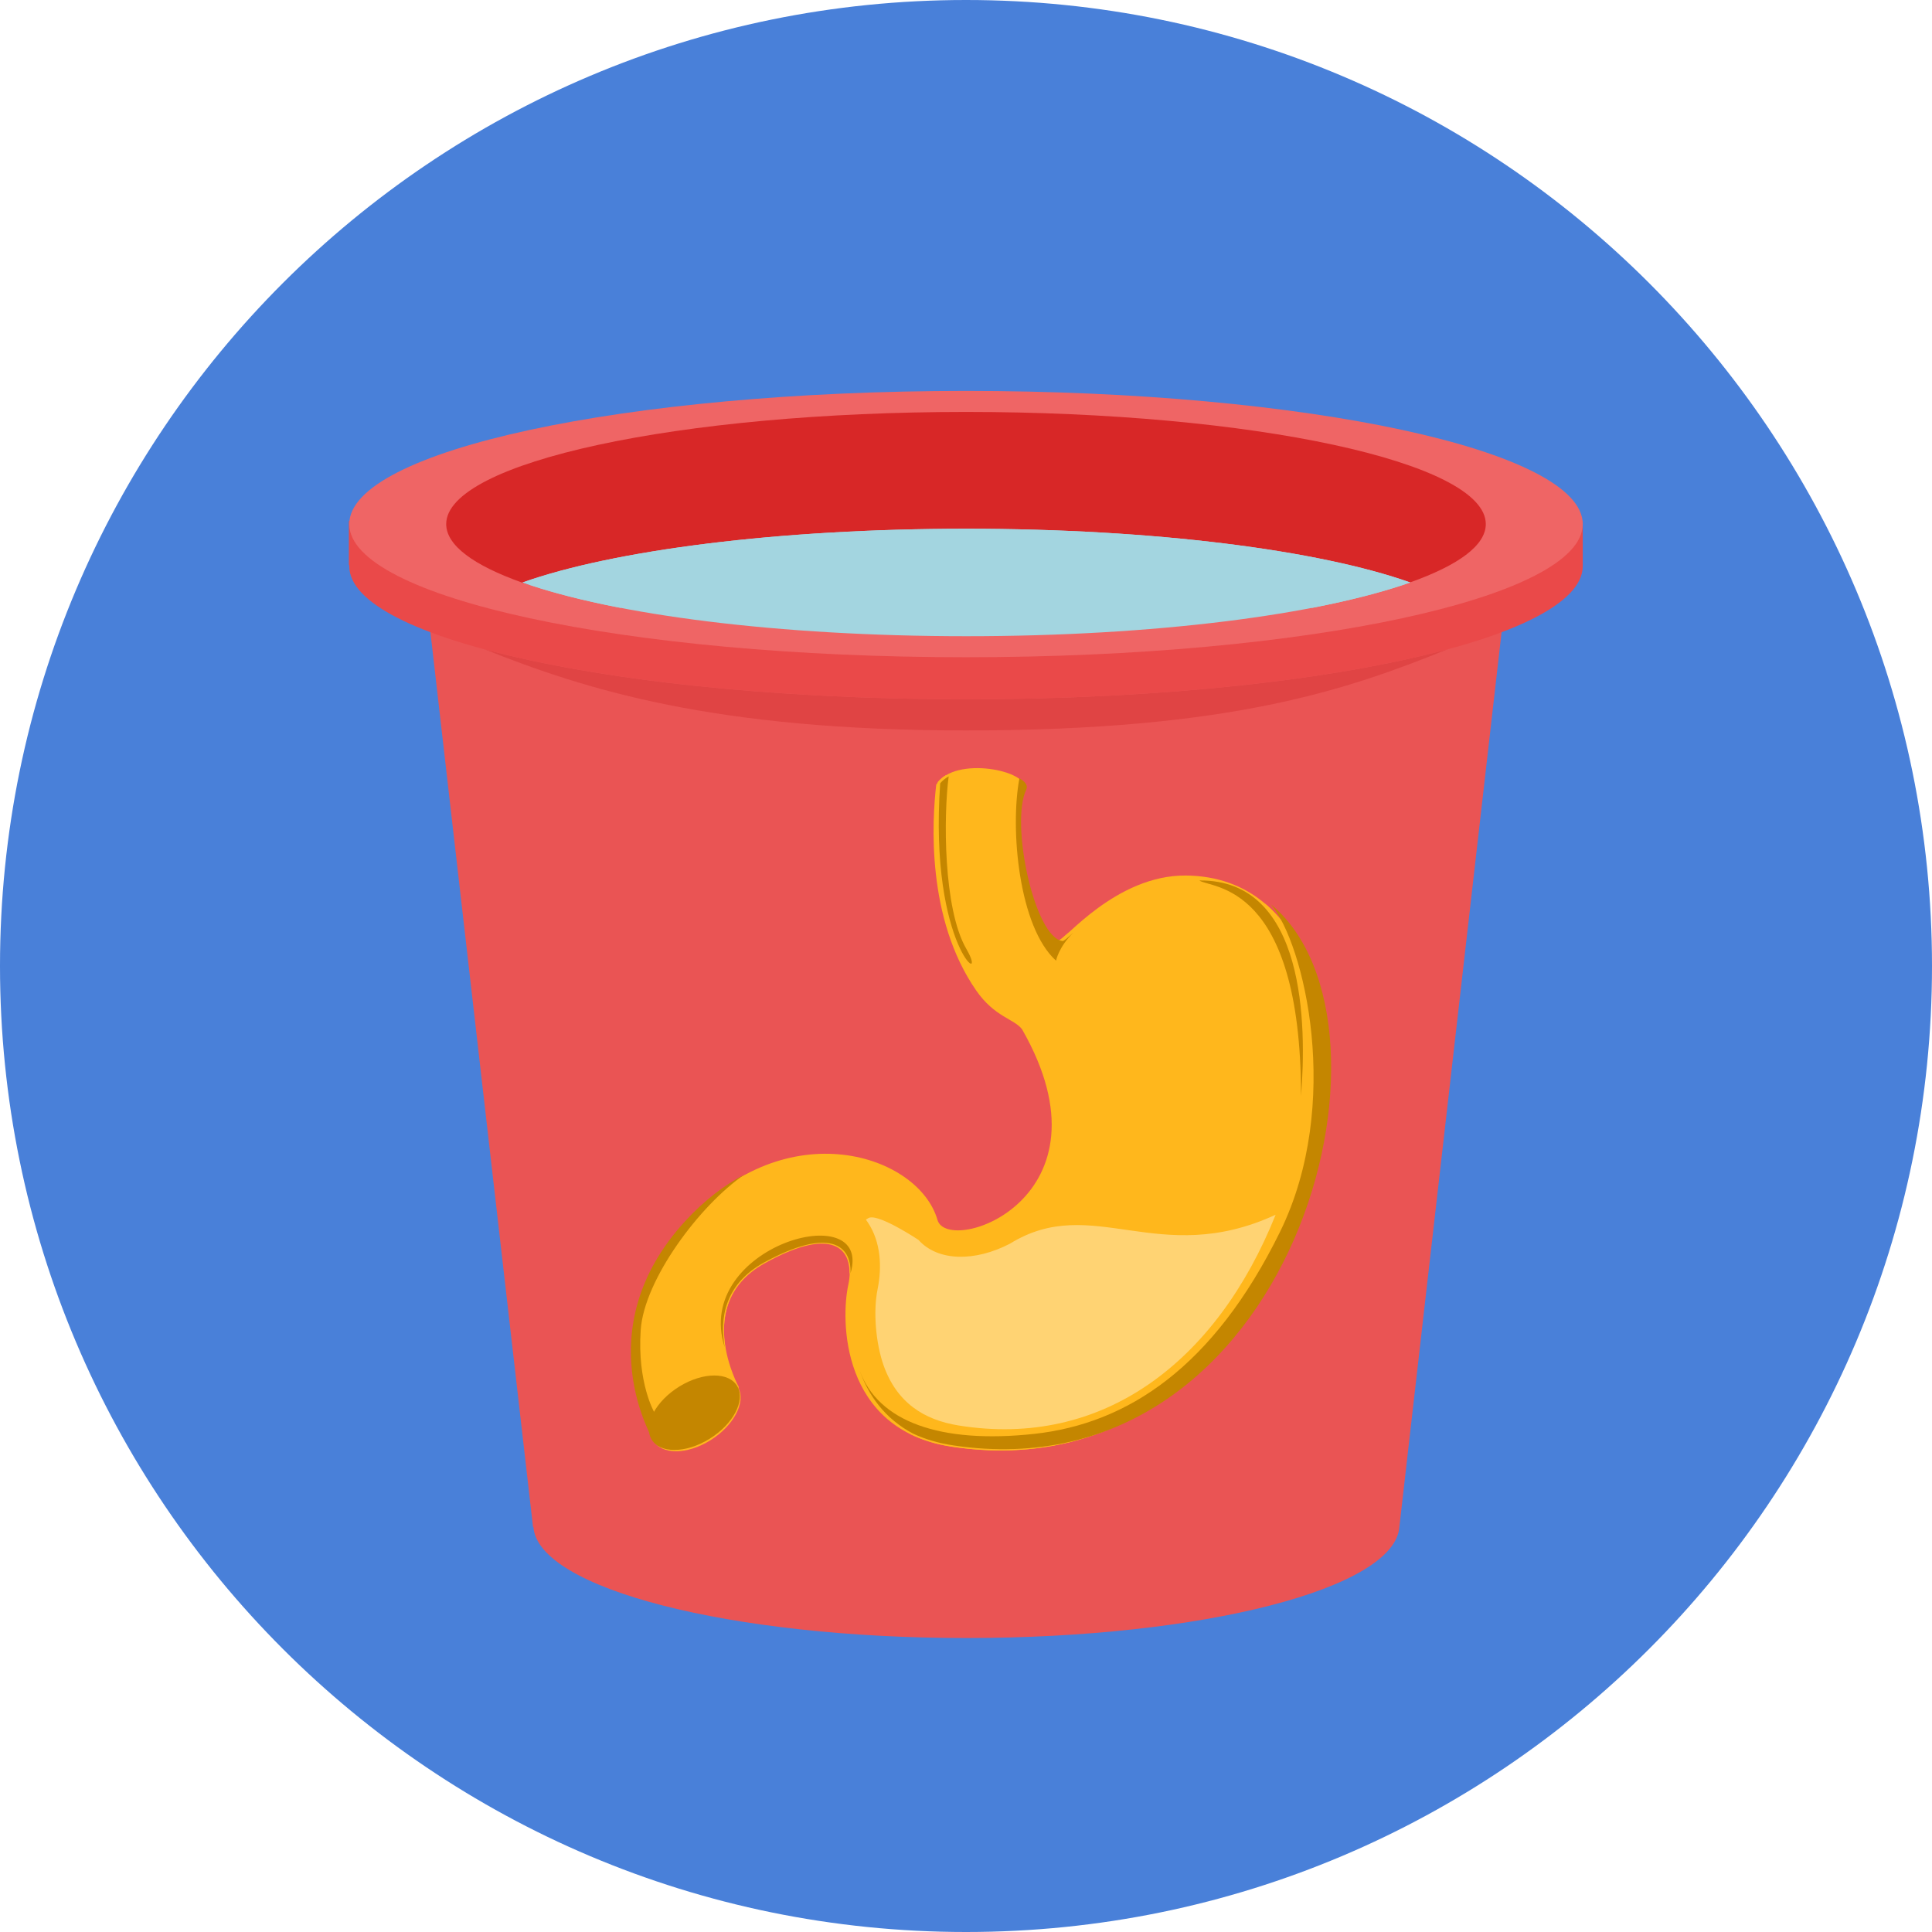 <?xml version="1.0" encoding="utf-8"?>
<svg version="1.1" id="Layer_1" x="0px" y="0px" viewBox="0 0 496.2 496.2" style="enable-background:new 0 0 496.2 496.2;" xmlns="http://www.w3.org/2000/svg">
  <path style="fill: rgb(73, 128, 217);" d="M496.2,248.1C496.2,111.1,385.1,0,248.1,0S0,111.1,0,248.1s111.1,248.1,248.1,248.1 S496.2,385.1,496.2,248.1z"/>
  <path style="fill:#EA5454;" d="M385.8,161.1H110.4l26.5,231.1h0.1c1.2,15.8,50.6,28.5,111.2,28.5c60.7,0,110-12.7,111.2-28.5l0,0 L385.8,161.1z"/>
  <path style="fill:#E04444;" d="M124.3,166.7c26,10.4,59.1,20.9,123.8,20.9c67.8,0,97.9-10.4,123.8-20.9 c-29,7.9-73.7,12.9-123.8,12.9S153.3,174.6,124.3,166.7z"/>
  <path style="fill:#EA4949;" d="M406.6,133.8h-317v11.3h0.1c0,0.1,0,0.2,0,0.3c0,18.9,70.9,34.2,158.4,34.2s158.4-15.3,158.4-34.2 c0-0.1,0-0.2,0-0.3l0,0v-11.3H406.6z"/>
  <path style="fill:#EF6565;" d="M406.5,134.6c0-18.9-70.9-34.2-158.4-34.2S89.7,115.7,89.7,134.6s70.9,34.2,158.4,34.2 S406.5,153.5,406.5,134.6z"/>
  <path style="fill:#D82727;" d="M381.6,134.6c0-15.9-59.8-28.8-133.5-28.8s-133.5,12.9-133.5,28.8c0,5.5,7.1,10.6,19.4,15 c23.4,8.3,204.7,8.3,228.1,0C374.5,145.2,381.6,140.1,381.6,134.6z"/>
  <g>
    <path style="fill:#A3D5E0;" d="M362.2,149.6c-23.4-8.3-65.7-13.8-114-13.8s-90.6,5.5-114,13.8c23.4,8.3,65.7,13.8,114,13.8 C296.4,163.4,338.7,157.9,362.2,149.6z"/>
    <path style="fill:#A3D5E0;" d="M337.1,156.1c9.7-1.9,18.2-4.1,25.1-6.5c-23.4-8.3-65.7-13.8-114-13.8s-90.6,5.5-114,13.8 c6.8,2.4,15.3,4.6,25.1,6.5c23.6-4.6,54.8-7.3,89-7.3C282.3,148.8,313.5,151.5,337.1,156.1z"/>
  </g>
  <g/>
  <g/>
  <g/>
  <g/>
  <g/>
  <g/>
  <g/>
  <g/>
  <g/>
  <g/>
  <g/>
  <g/>
  <g/>
  <g/>
  <g/>
  <path style="fill: rgb(255, 183, 28);" d="M 240.457 201.518 C 239.386 210.748 237.855 235.846 250.727 254.403 C 255.476 261.247 260.526 261.685 262.502 264.362 C 287.401 307.833 243.457 322.672 240.771 313.313 C 235.956 296.54 202.076 285.324 176.479 313.605 C 150.882 341.886 168.579 370.708 168.579 370.708 L 189.788 356.308 C 189.788 356.308 177.721 334.731 196.369 324.355 C 215.016 313.98 219.754 321.342 217.859 330.045 C 215.964 338.749 215.75 367.214 244.407 371.548 C 342.825 386.437 369.712 225.3 304.524 224.863 C 286.61 224.744 273.236 241.667 271.946 241.503 C 264.796 240.587 258.638 211.104 262.737 202.442 C 264.773 198.143 245.196 193.821 240.457 201.518 L 240.457 201.518 Z"/>
  <ellipse transform="matrix(-0.849, 0.529, -0.487, -0.875, 431.319, 711.532)" style="fill: rgb(255, 183, 28);" cx="51.369" cy="429.218" rx="12.835" ry="7.743"/>
  <path style="fill: rgb(255, 183, 28);" d="M 191.468 301.659 C 186.345 304.407 181.267 308.314 176.479 313.604 C 150.882 341.885 168.579 370.708 168.579 370.708 L 169.637 369.989 L 168.571 363.038 C 168.571 363.038 164.194 355.417 165.111 341.76 C 165.979 328.827 180.053 309.578 191.468 301.659 Z"/>
  <path style="fill: rgb(255, 183, 28);" d="M 169.911 371.781 C 169.103 371.323 168.451 370.694 168.005 369.893 C 166.954 368.003 167.248 365.519 168.57 363.039 L 169.911 371.781 Z"/>
  <path style="fill: rgb(255, 183, 28);" d="M 220.572 352.136 C 222.757 358.465 226.867 364.609 234.174 368.511 C 237.089 369.901 240.475 370.953 244.408 371.547 C 330.409 384.559 361.786 263.162 324.837 232.032 C 333.226 242.055 343.113 283.429 327.114 316.538 C 310.323 351.284 288.552 365.963 264.759 368.574 C 241.02 371.179 225.229 365.423 220.572 352.136 L 220.572 352.136 Z"/>
  <g transform="matrix(0.392, 0, 0, 0.416, 158.739, 184.722)" style="">
    <path style="fill: rgb(255, 183, 28);" d="M209.484,38.761c-7.414,102.926,32.19,128.072,16.902,102.773 c-15.084-24.962-14.725-83.207-11.425-107.097C212.833,35.602,210.969,37.03,209.484,38.761z"/>
    <path style="fill: rgb(255, 183, 28);" d="M376.719,99.041c68.829-0.739,69.246,90.544,65.627,133.61 C442.197,99.638,384.124,104.121,376.719,99.041z"/>
  </g>
  <g transform="matrix(0.392, 0, 0, 0.416, 158.739, 184.722)" style="">
    <path style="fill: rgb(255, 183, 28);" d="M260.611,35.631c-6.19,31.339-0.419,92.435,23.648,113.165c0,0,1.452-8.196,11.143-17.417 c-3.771,3.252-6.156,5.334-6.91,5.243c-18.221-2.203-33.914-73.142-23.468-93.986C266.259,40.174,264.368,37.708,260.611,35.631z"/>
    <path style="fill: rgb(255, 183, 28);" d="M151.62,342.729l0.002-0.002c14.863-47.929-102.025-16.902-81.235,45.827l0.005,0.015 c-3.097-16.923-0.666-38.843,25.503-52.591C138.026,313.843,152.292,325.26,151.62,342.729z"/>
  </g>
  <ellipse transform="matrix(-0.853, 0.523, -0.493, -0.871, 433.757, 709.815)" style="fill: rgb(196, 134, 0);" cx="51.369" cy="429.218" rx="12.945" ry="7.75"/>
  <path style="fill: rgb(196, 134, 0);" d="M 191.265 301.618 C 186.074 304.356 180.928 308.248 176.076 313.518 C 150.139 341.689 168.071 370.4 168.071 370.4 L 169.142 369.686 L 168.062 362.761 C 168.062 362.761 163.628 355.168 164.557 341.565 C 165.437 328.682 179.696 309.508 191.265 301.618 Z"/>
  <path style="fill: rgb(196, 134, 0);" d="M 169.422 371.47 C 168.602 371.015 167.941 370.387 167.49 369.589 C 166.424 367.707 166.722 365.233 168.061 362.762 L 169.422 371.47 Z"/>
  <path style="fill: rgb(255, 211, 115);" d="M 259.422 319.395 C 250.44 324.09 240.876 324.021 235.893 318.444 L 235.892 318.444 C 235.892 318.444 226.335 312.09 223.426 312.705 C 223.157 312.762 222.804 312.948 222.385 313.237 C 222.583 313.507 222.777 313.782 222.967 314.07 C 226.205 319.015 226.57 325.329 225.386 331.159 C 224.206 336.976 224.98 345.105 226.905 350.59 C 230.3 360.263 237.318 364.668 246.143 366.099 C 283.299 372.126 312.511 349.697 327.623 311.985 C 297.498 325.866 280.611 306.323 259.422 319.395 L 259.422 319.395 Z"/>
  <path style="fill: rgb(196, 134, 0);" d="M 220.758 351.901 C 222.971 358.205 227.135 364.325 234.54 368.213 C 237.496 369.598 240.926 370.645 244.911 371.237 C 332.061 384.198 363.857 263.271 326.414 232.26 C 334.915 242.244 344.935 283.46 328.722 316.44 C 311.706 351.052 289.645 365.675 265.536 368.276 C 241.478 370.869 225.477 365.137 220.758 351.901 L 220.758 351.901 Z"/>
  <g transform="matrix(0.398, 0, 0, 0.414, 158.098, 185.133)" style="">
    <path style="fill: rgb(196, 134, 0);" d="M209.484,38.761c-7.414,102.926,32.19,128.072,16.902,102.773 c-15.084-24.962-14.725-83.207-11.425-107.097C212.833,35.602,210.969,37.03,209.484,38.761z"/>
    <path style="fill: rgb(196, 134, 0);" d="M376.719,99.041c68.829-0.739,69.246,90.544,65.627,133.61 C442.197,99.638,384.124,104.121,376.719,99.041z"/>
  </g>
  <g transform="matrix(0.398, 0, 0, 0.414, 158.098, 185.133)" style="">
    <path style="fill: rgb(196, 134, 0);" d="M260.611,35.631c-6.19,31.339-0.419,92.435,23.648,113.165c0,0,1.452-8.196,11.143-17.417 c-3.771,3.252-6.156,5.334-6.91,5.243c-18.221-2.203-33.914-73.142-23.468-93.986C266.259,40.174,264.368,37.708,260.611,35.631z"/>
    <path style="fill: rgb(196, 134, 0);" d="M151.62,342.729l0.002-0.002c14.863-47.929-102.025-16.902-81.235,45.827l0.005,0.015 c-3.097-16.923-0.666-38.843,25.503-52.591C138.026,313.843,152.292,325.26,151.62,342.729z"/>
  </g>
</svg>